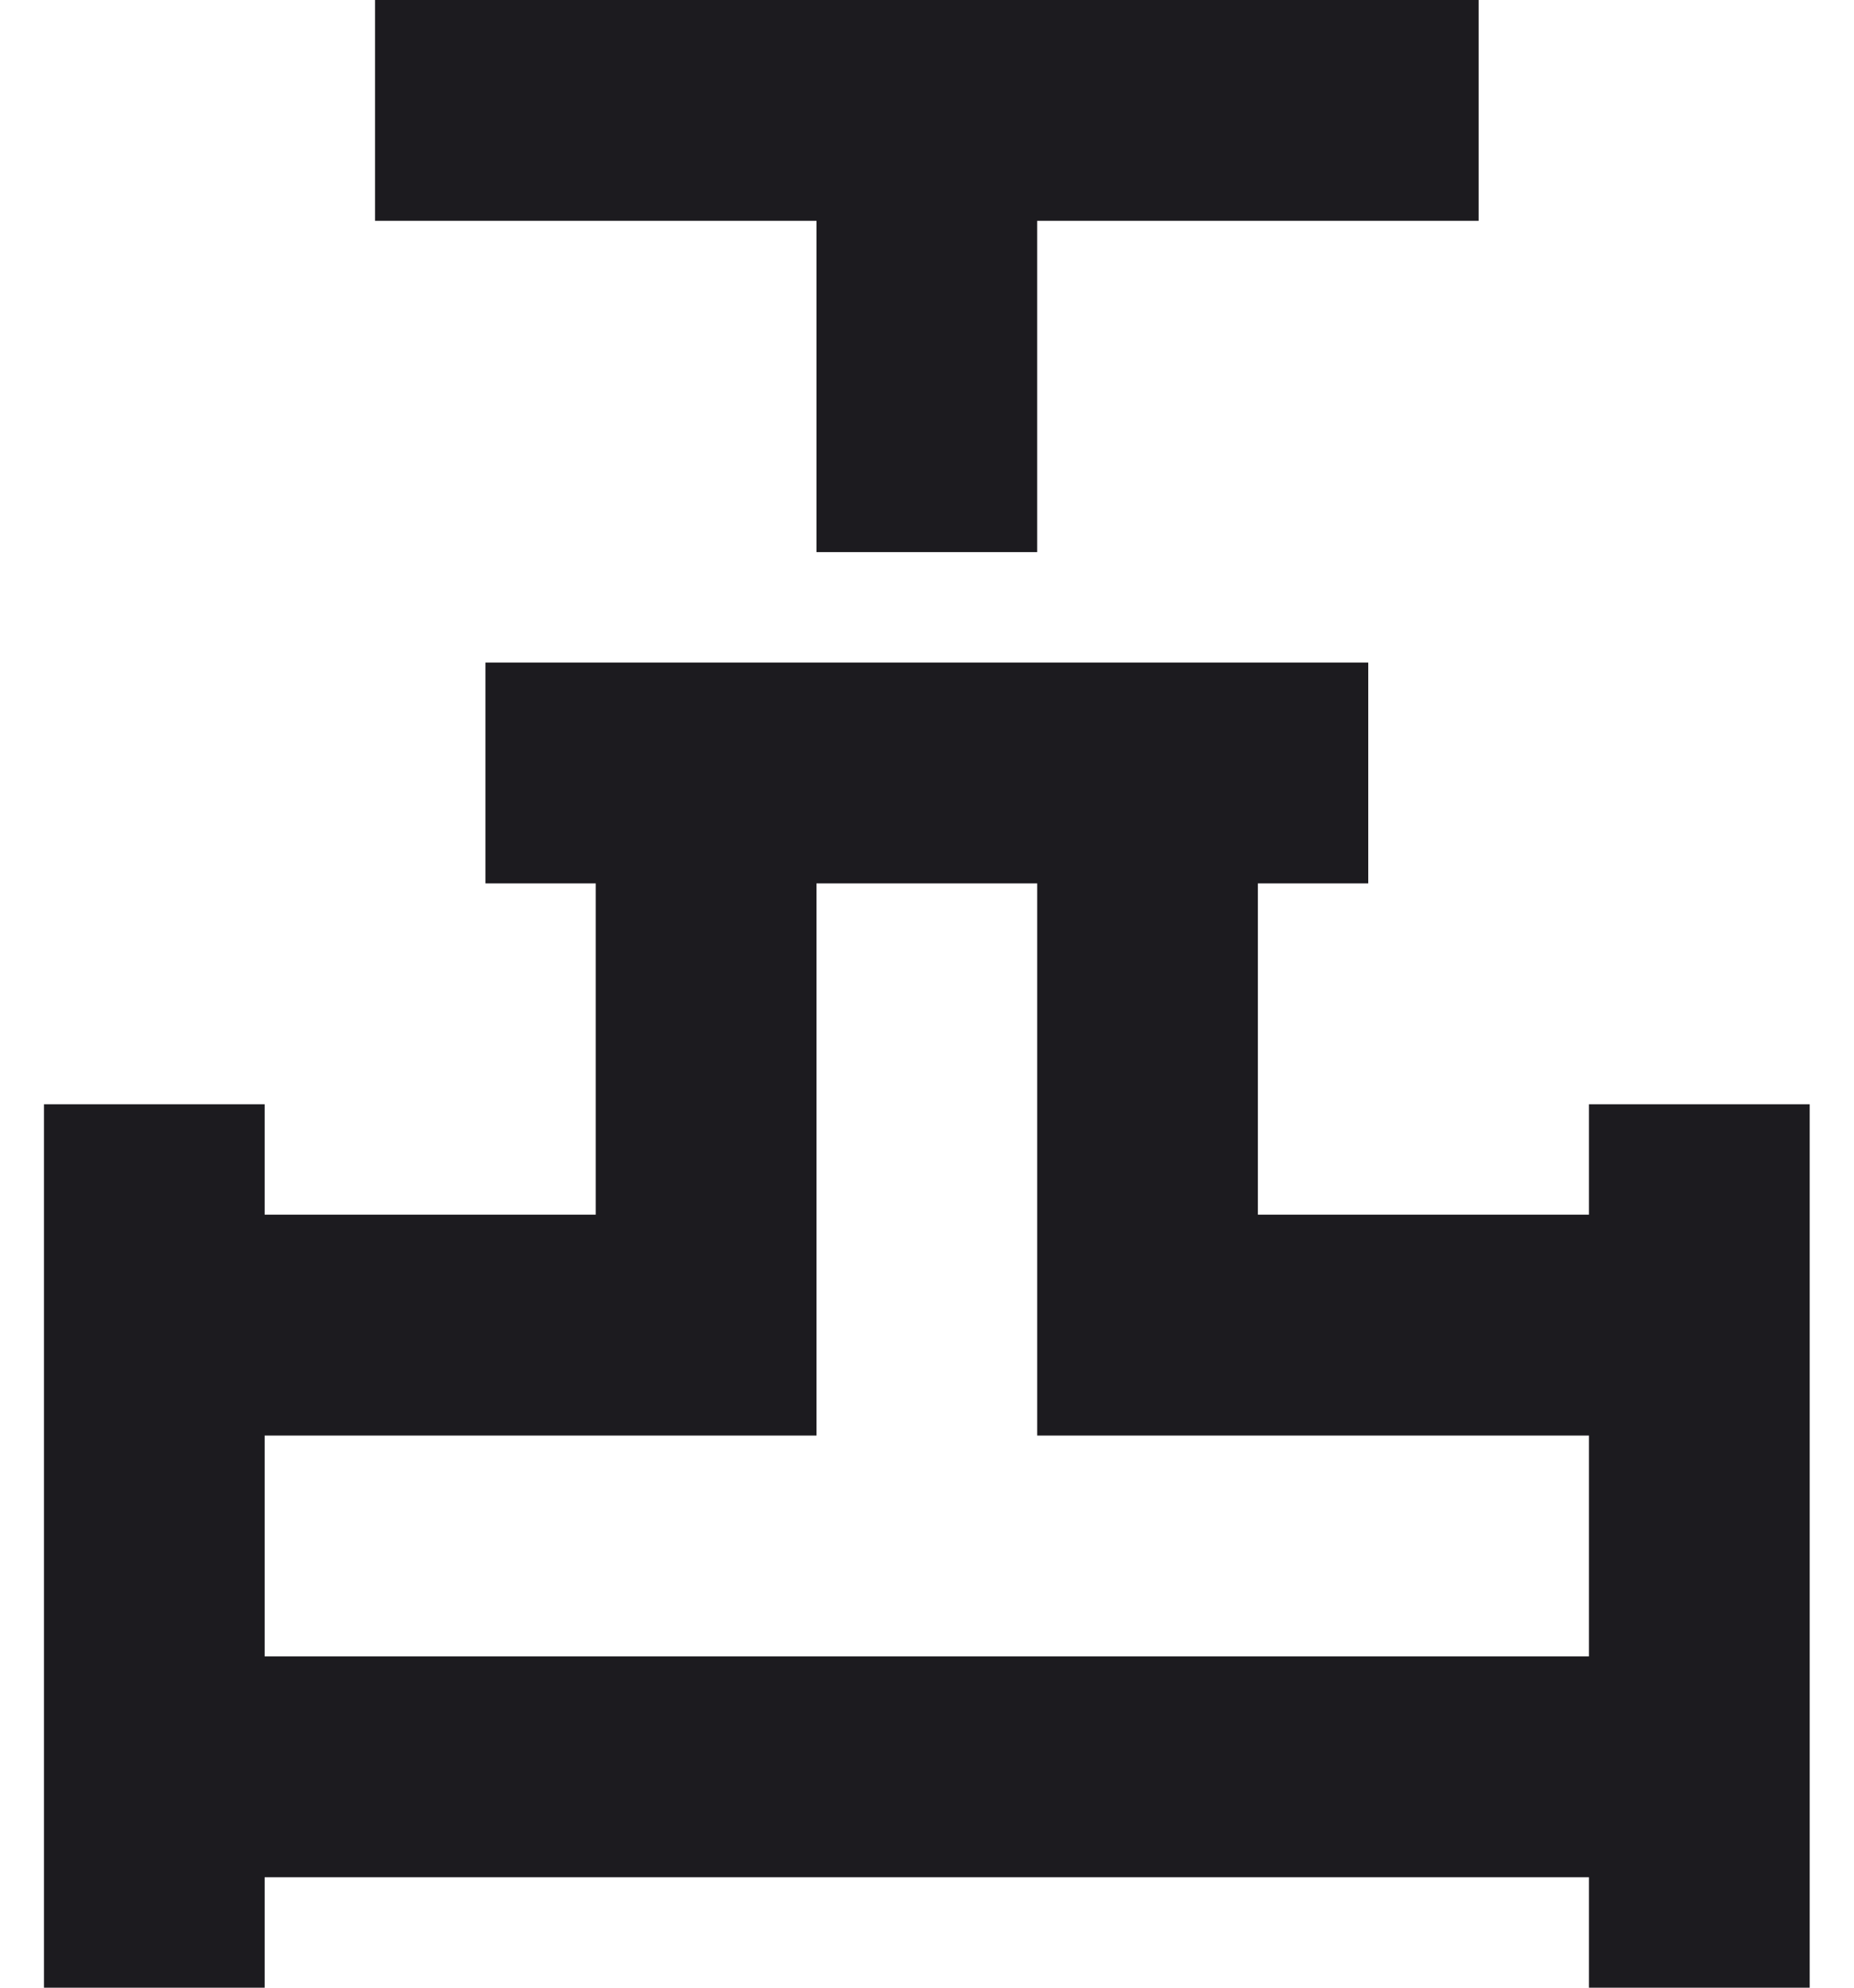 <svg width="28" height="30" viewBox="0 0 28 30" fill="none" xmlns="http://www.w3.org/2000/svg">
<path d="M12.331 8.333V3.333H5.664V0H22.331V3.333H15.664V8.333H12.331ZM0.664 30V16.667H3.997V18.333H8.997V13.333H7.331V10H20.664V13.333H18.997V18.333H23.997V16.667H27.331V30H23.997V28.333H3.997V30H0.664ZM3.997 25H23.997V21.667H15.664V13.333H12.331V21.667H3.997V25Z" fill="#1C1B1F"/>
</svg>
